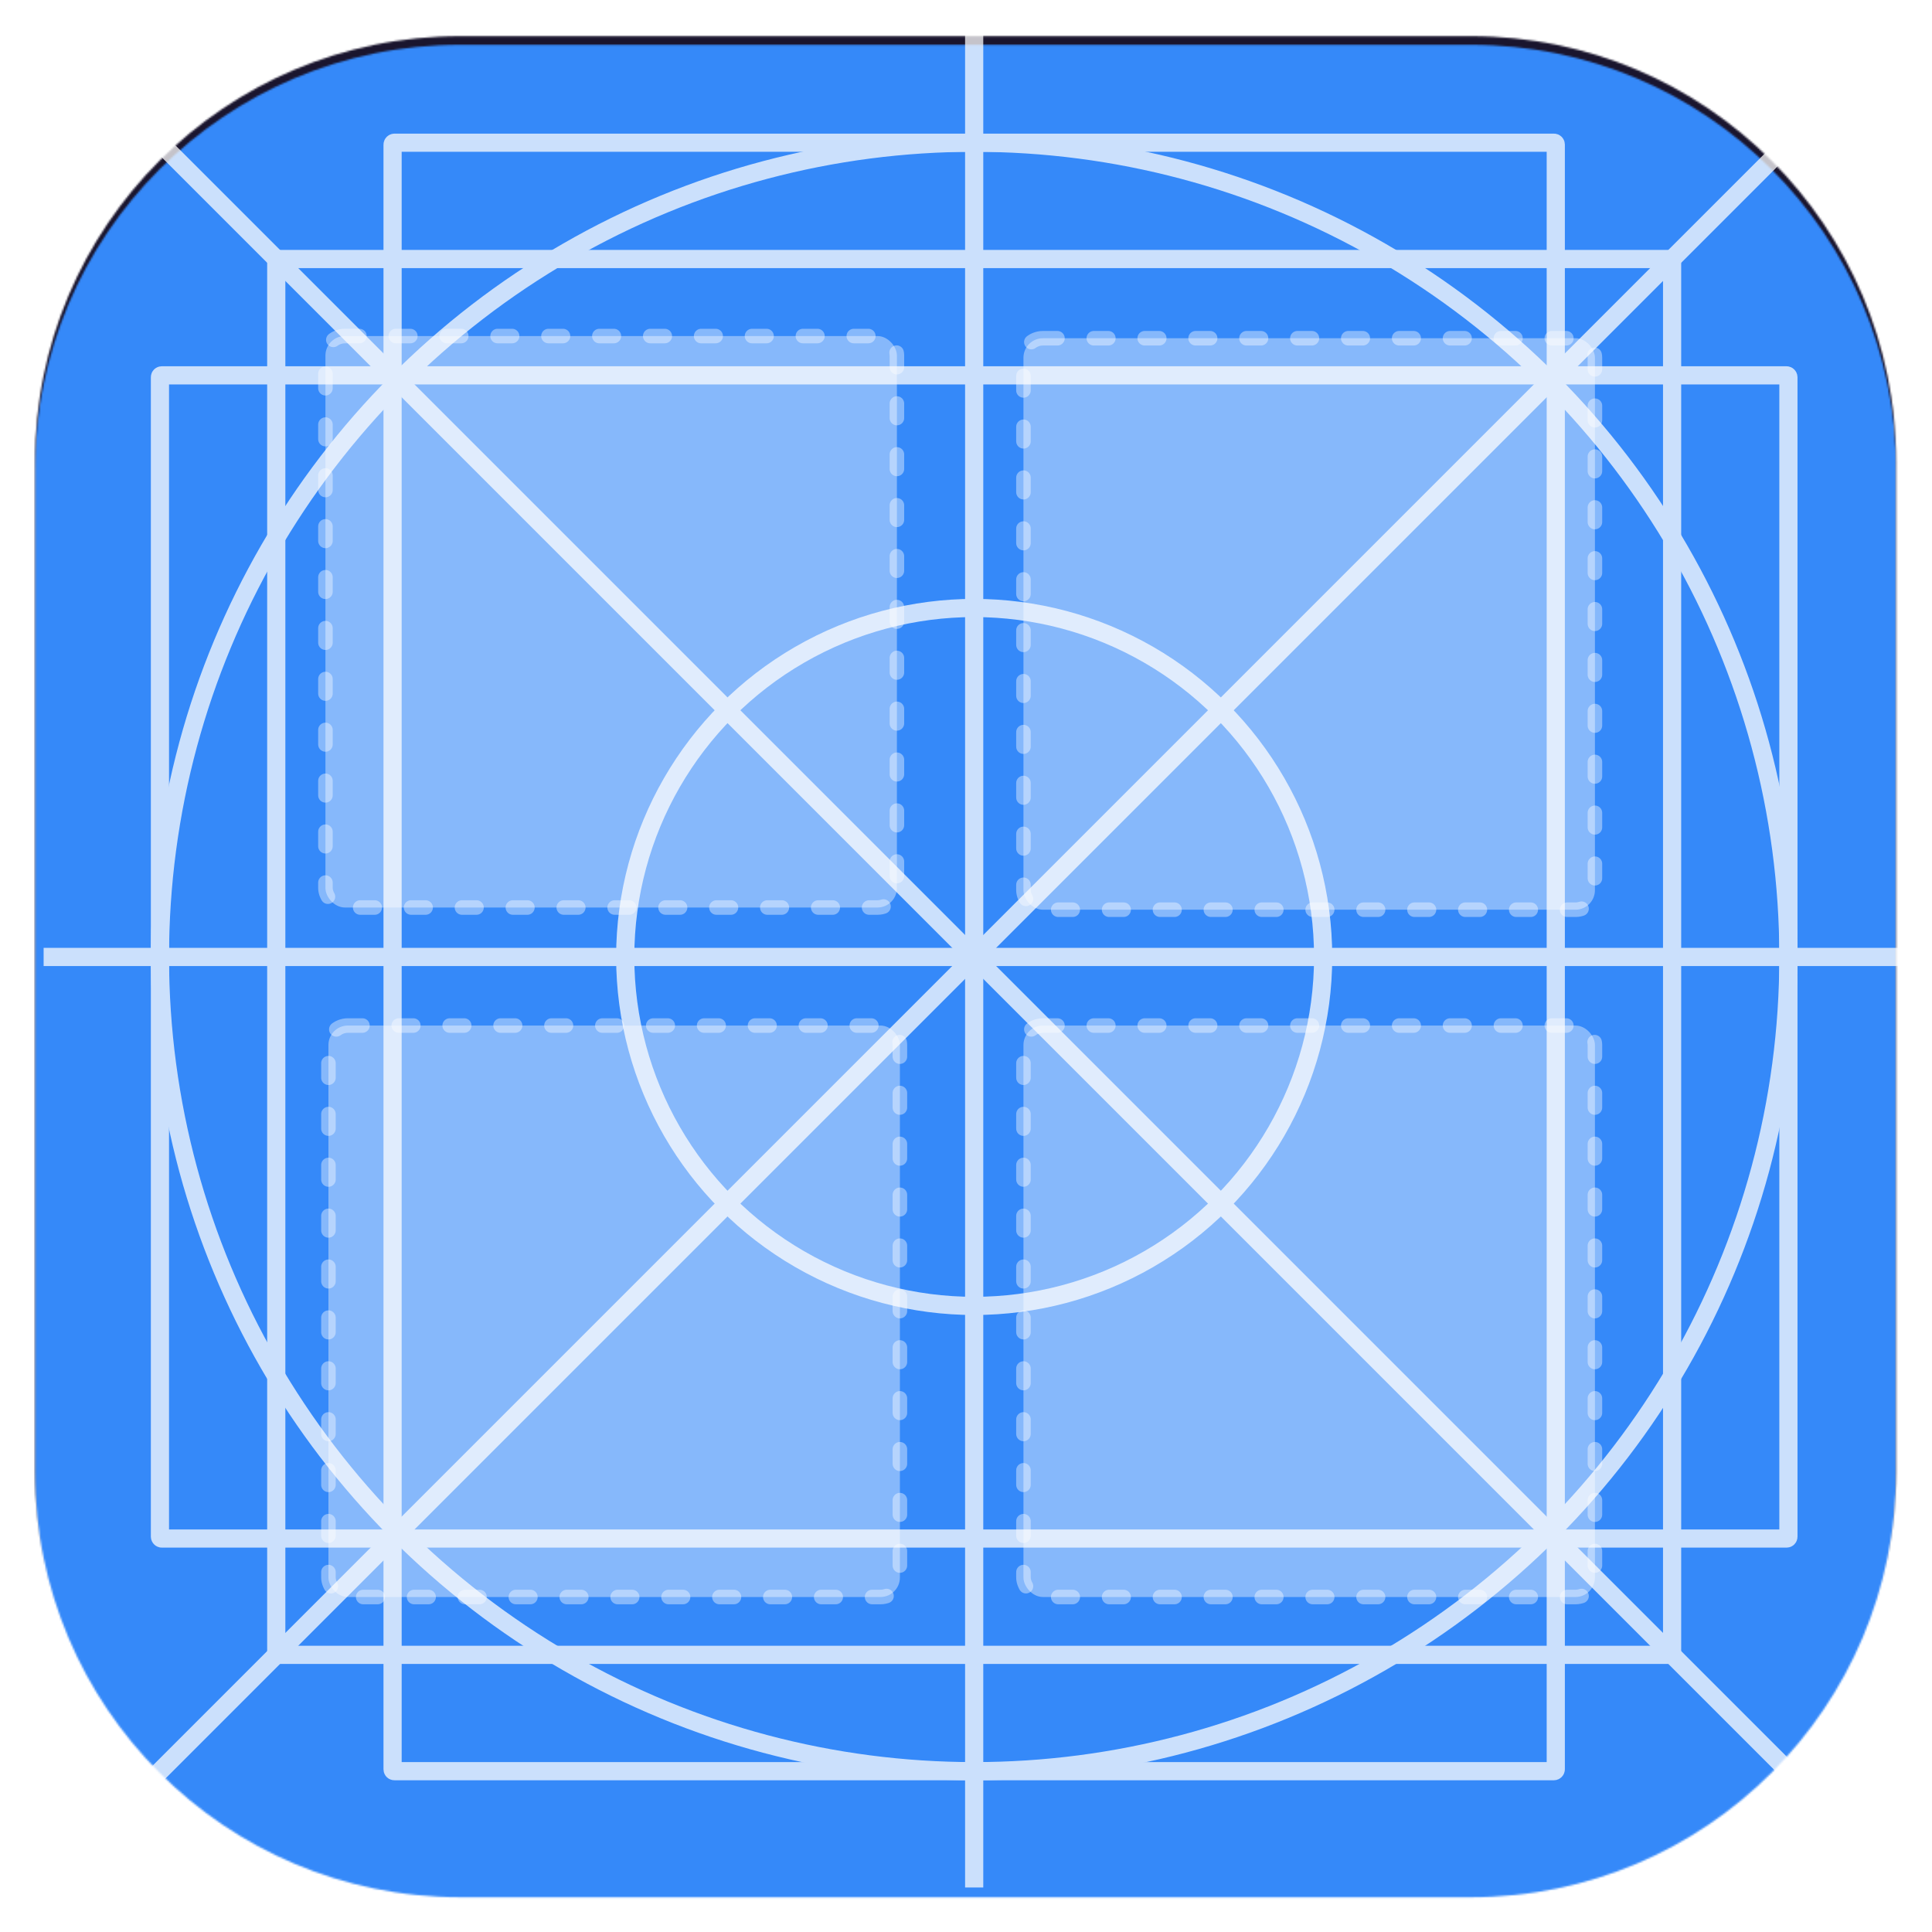 <svg width="1063" height="1063" viewBox="0 0 1063 1063" fill="none" xmlns="http://www.w3.org/2000/svg">
<g filter="url(#filter0_d_2_2)">
<mask id="mask0_2_2" style="mask-type:alpha" maskUnits="userSpaceOnUse" x="19" y="15" width="1025" height="1025">
<path d="M19.247 249.055C19.247 119.858 123.982 15.123 253.178 15.123H809.316C938.513 15.123 1043.25 119.858 1043.25 249.055V805.192C1043.25 934.389 938.513 1039.12 809.316 1039.12H253.178C123.982 1039.12 19.247 934.389 19.247 805.192V249.055Z" fill="#C4C4C4"/>
</mask>
<g mask="url(#mask0_2_2)">
<rect x="-23.242" y="-40.113" width="1104.73" height="1130.22" fill="#1A152E"/>
<rect x="563.115" y="176.584" width="314.423" height="314.423" rx="10.709" fill="#68C97F"/>
<rect x="563.115" y="554.742" width="314.423" height="314.423" rx="10.709" fill="#FF8840"/>
<rect x="180.708" y="176.585" width="314.423" height="314.423" rx="10.709" fill="#17A1FB"/>
<rect x="180.708" y="554.742" width="314.423" height="314.423" rx="10.709" fill="#AC6DFD"/>
<path fill-rule="evenodd" clip-rule="evenodd" d="M315.269 411.141L258.289 354.161C251.158 347.029 251.158 335.468 258.289 328.337C265.42 321.205 276.982 321.205 284.113 328.337L315.409 359.631L400.623 275.341C407.792 268.246 419.354 268.311 426.445 275.481C433.538 282.65 433.476 294.213 426.305 301.305L315.269 411.141Z" fill="white"/>
<g filter="url(#filter1_d_2_2)">
<mask id="mask1_2_2" style="mask-type:alpha" maskUnits="userSpaceOnUse" x="19" y="15" width="1025" height="1025">
<path d="M19.247 249.055C19.247 119.858 123.982 15.123 253.178 15.123H809.316C938.513 15.123 1043.25 119.858 1043.25 249.055V805.192C1043.25 934.389 938.513 1039.12 809.316 1039.12H253.178C123.982 1039.12 19.247 934.389 19.247 805.192V249.055Z" fill="#C4C4C4"/>
</mask>
<g mask="url(#mask1_2_2)">
<rect x="-23.242" y="-40.113" width="1104.73" height="1130.22" fill="#3589F9"/>
<rect opacity="0.4" x="563.115" y="176.584" width="314.423" height="314.423" rx="10.709" fill="white" stroke="white" stroke-width="8" stroke-linecap="round" stroke-dasharray="8 20"/>
<rect opacity="0.4" x="563.115" y="554.742" width="314.423" height="314.423" rx="10.709" fill="white" stroke="white" stroke-width="8" stroke-linecap="round" stroke-dasharray="8 20"/>
<rect opacity="0.4" x="180.708" y="554.742" width="314.423" height="314.423" rx="10.709" fill="white" stroke="white" stroke-width="8" stroke-linecap="round" stroke-dasharray="8 20"/>
<rect opacity="0.4" x="179.06" y="175.378" width="314.423" height="314.423" rx="10.709" fill="white" stroke="white" stroke-width="8" stroke-linecap="round" stroke-dasharray="8 20"/>
</g>
<g clip-path="url(#clip0_2_2)">
<g style="mix-blend-mode:soft-light" opacity="0.75">
<path d="M24 5L1048 1029" stroke="#FEFEFE" stroke-width="10" stroke-linejoin="round"/>
<path d="M24 1029L1048 5" stroke="#FEFEFE" stroke-width="10" stroke-linejoin="round"/>
<path d="M536 5V1029" stroke="#FEFEFE" stroke-width="10" stroke-linejoin="round"/>
<path d="M24 517H1048" stroke="#FEFEFE" stroke-width="10" stroke-linejoin="round"/>
<rect x="88" y="197" width="896" height="640" rx="1" stroke="#FEFEFE" stroke-width="10" stroke-linejoin="round"/>
<rect x="152" y="133" width="768" height="768" rx="1" stroke="#FEFEFE" stroke-width="10" stroke-linejoin="round"/>
<rect x="216" y="965" width="896" height="640" rx="1" transform="rotate(-90 216 965)" stroke="#FEFEFE" stroke-width="10" stroke-linejoin="round"/>
<circle cx="536" cy="517" r="448" stroke="#FEFEFE" stroke-width="10" stroke-linejoin="round"/>
<circle cx="536" cy="517" r="192" stroke="#FEFEFE" stroke-width="10" stroke-linejoin="round"/>
</g>
</g>
</g>
</g>
</g>
<defs>
<filter id="filter0_d_2_2" x="0.21" y="0.845" width="1062.08" height="1062.08" filterUnits="userSpaceOnUse" color-interpolation-filters="sRGB">
<feFlood flood-opacity="0" result="BackgroundImageFix"/>
<feColorMatrix in="SourceAlpha" type="matrix" values="0 0 0 0 0 0 0 0 0 0 0 0 0 0 0 0 0 0 127 0" result="hardAlpha"/>
<feOffset dy="4.759"/>
<feGaussianBlur stdDeviation="9.519"/>
<feColorMatrix type="matrix" values="0 0 0 0 0 0 0 0 0 0 0 0 0 0 0 0 0 0 0.45 0"/>
<feBlend mode="normal" in2="BackgroundImageFix" result="effect1_dropShadow_2_2"/>
<feBlend mode="normal" in="SourceGraphic" in2="effect1_dropShadow_2_2" result="shape"/>
</filter>
<filter id="filter1_d_2_2" x="0.21" y="-10.278" width="1067.83" height="1073.2" filterUnits="userSpaceOnUse" color-interpolation-filters="sRGB">
<feFlood flood-opacity="0" result="BackgroundImageFix"/>
<feColorMatrix in="SourceAlpha" type="matrix" values="0 0 0 0 0 0 0 0 0 0 0 0 0 0 0 0 0 0 127 0" result="hardAlpha"/>
<feOffset dy="4.759"/>
<feGaussianBlur stdDeviation="9.519"/>
<feColorMatrix type="matrix" values="0 0 0 0 0 0 0 0 0 0 0 0 0 0 0 0 0 0 0.25 0"/>
<feBlend mode="normal" in2="BackgroundImageFix" result="effect1_dropShadow_2_2"/>
<feBlend mode="normal" in="SourceGraphic" in2="effect1_dropShadow_2_2" result="shape"/>
</filter>
<clipPath id="clip0_2_2">
<rect width="1026" height="1026" fill="white" transform="translate(23 4)"/>
</clipPath>
</defs>
</svg>
